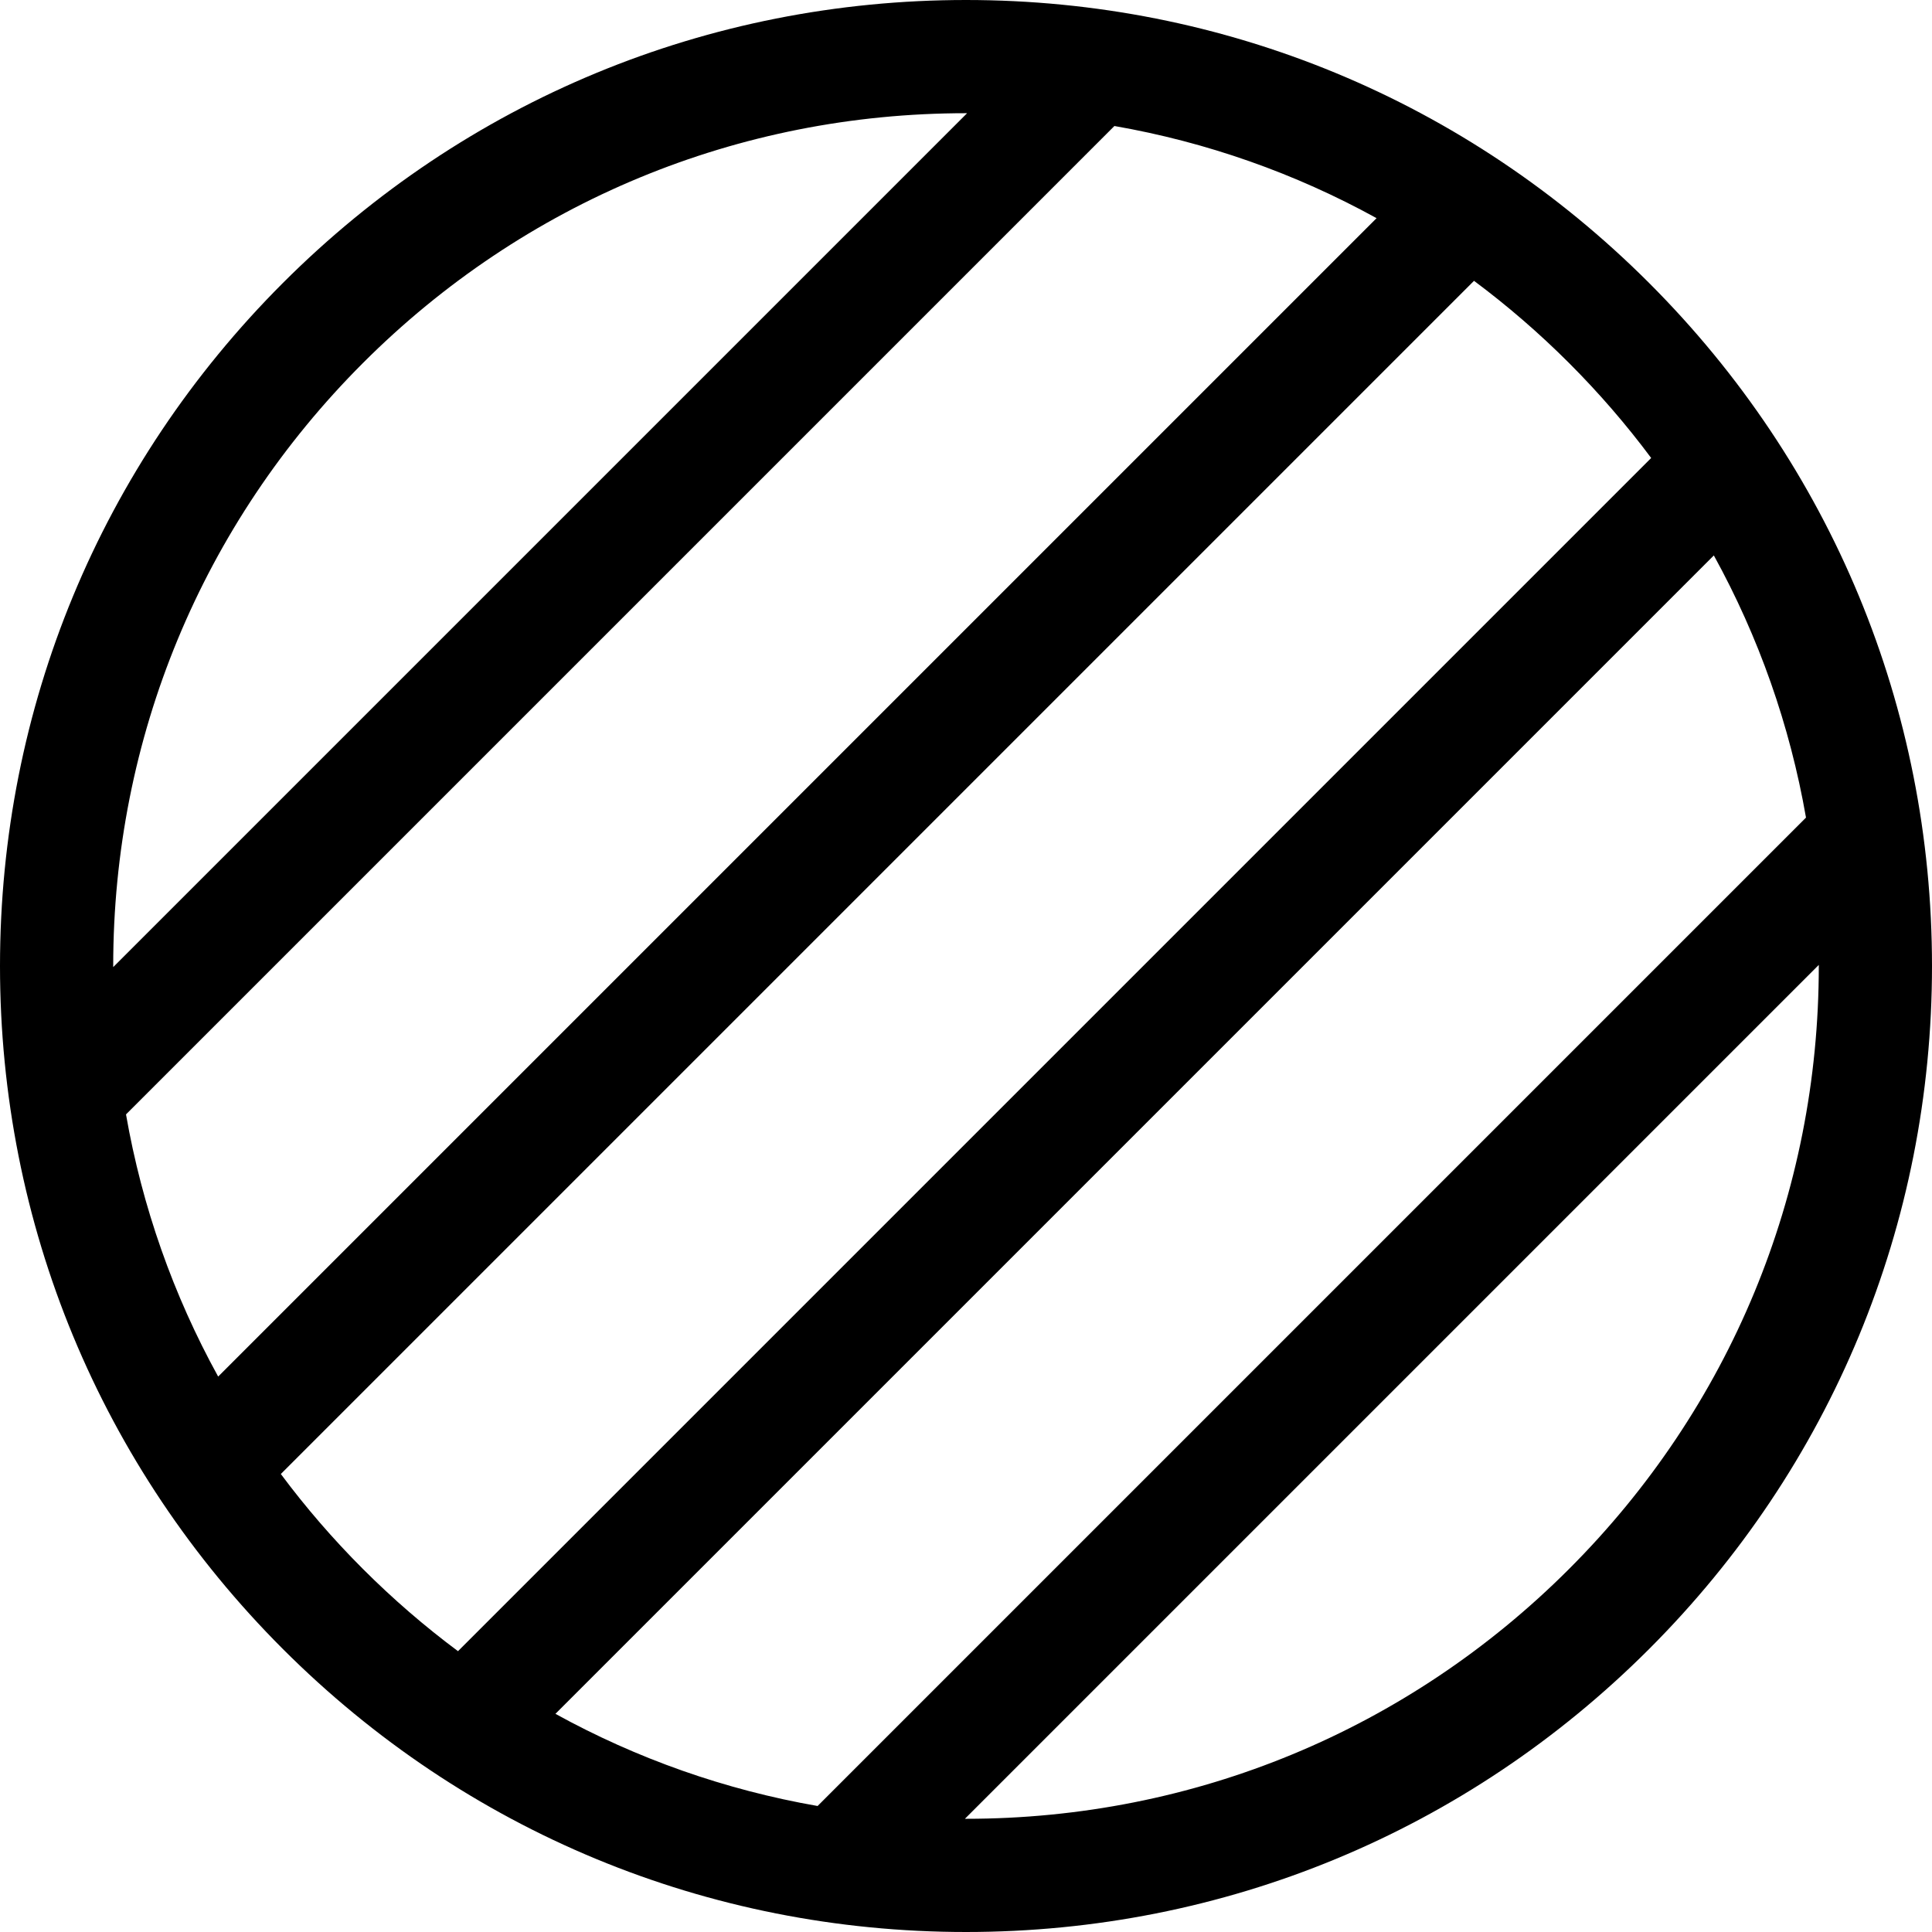 <svg id="Capa_1" enable-background="new 0 0 512 512" height="512" viewBox="0 0 512 512" width="512" xmlns="http://www.w3.org/2000/svg"><g><path d="m437.019 74.981c-48.352-48.353-112.639-74.981-181.019-74.981s-132.667 26.628-181.019 74.981c-48.353 48.352-74.981 112.639-74.981 181.019s26.628 132.667 74.981 181.019c48.352 48.353 112.639 74.981 181.019 74.981s132.667-26.628 181.019-74.981c48.353-48.352 74.981-112.639 74.981-181.019s-26.628-132.667-74.981-181.019zm41.589 141.693-261.934 261.934c-24.464-4.268-47.878-12.524-69.48-24.424l306.99-306.99c11.9 21.603 20.156 45.016 24.424 69.48zm-113.802-158.858-306.99 306.99c-11.9-21.602-20.156-45.016-24.424-69.48l261.934-261.934c24.464 4.268 47.877 12.524 69.48 24.424zm-268.612 38.378c42.686-42.686 99.439-66.194 159.806-66.194.096 0 .192.003.288.004l-226.284 226.284c0-.096-.004-.192-.004-.288 0-60.367 23.508-117.12 66.194-159.806zm-21.772 294.432 316.204-316.204c8.833 6.578 17.25 13.843 25.18 21.772 7.929 7.93 15.194 16.346 21.772 25.18l-316.204 316.204c-8.833-6.578-17.25-13.843-25.18-21.772s-15.194-16.346-21.772-25.18zm341.384 25.18c-42.686 42.686-99.439 66.194-159.806 66.194-.096 0-.192-.003-.288-.004l226.285-226.285c0 .096.004.192.004.288-.001 60.368-23.509 117.121-66.195 159.807z"/></g></svg>